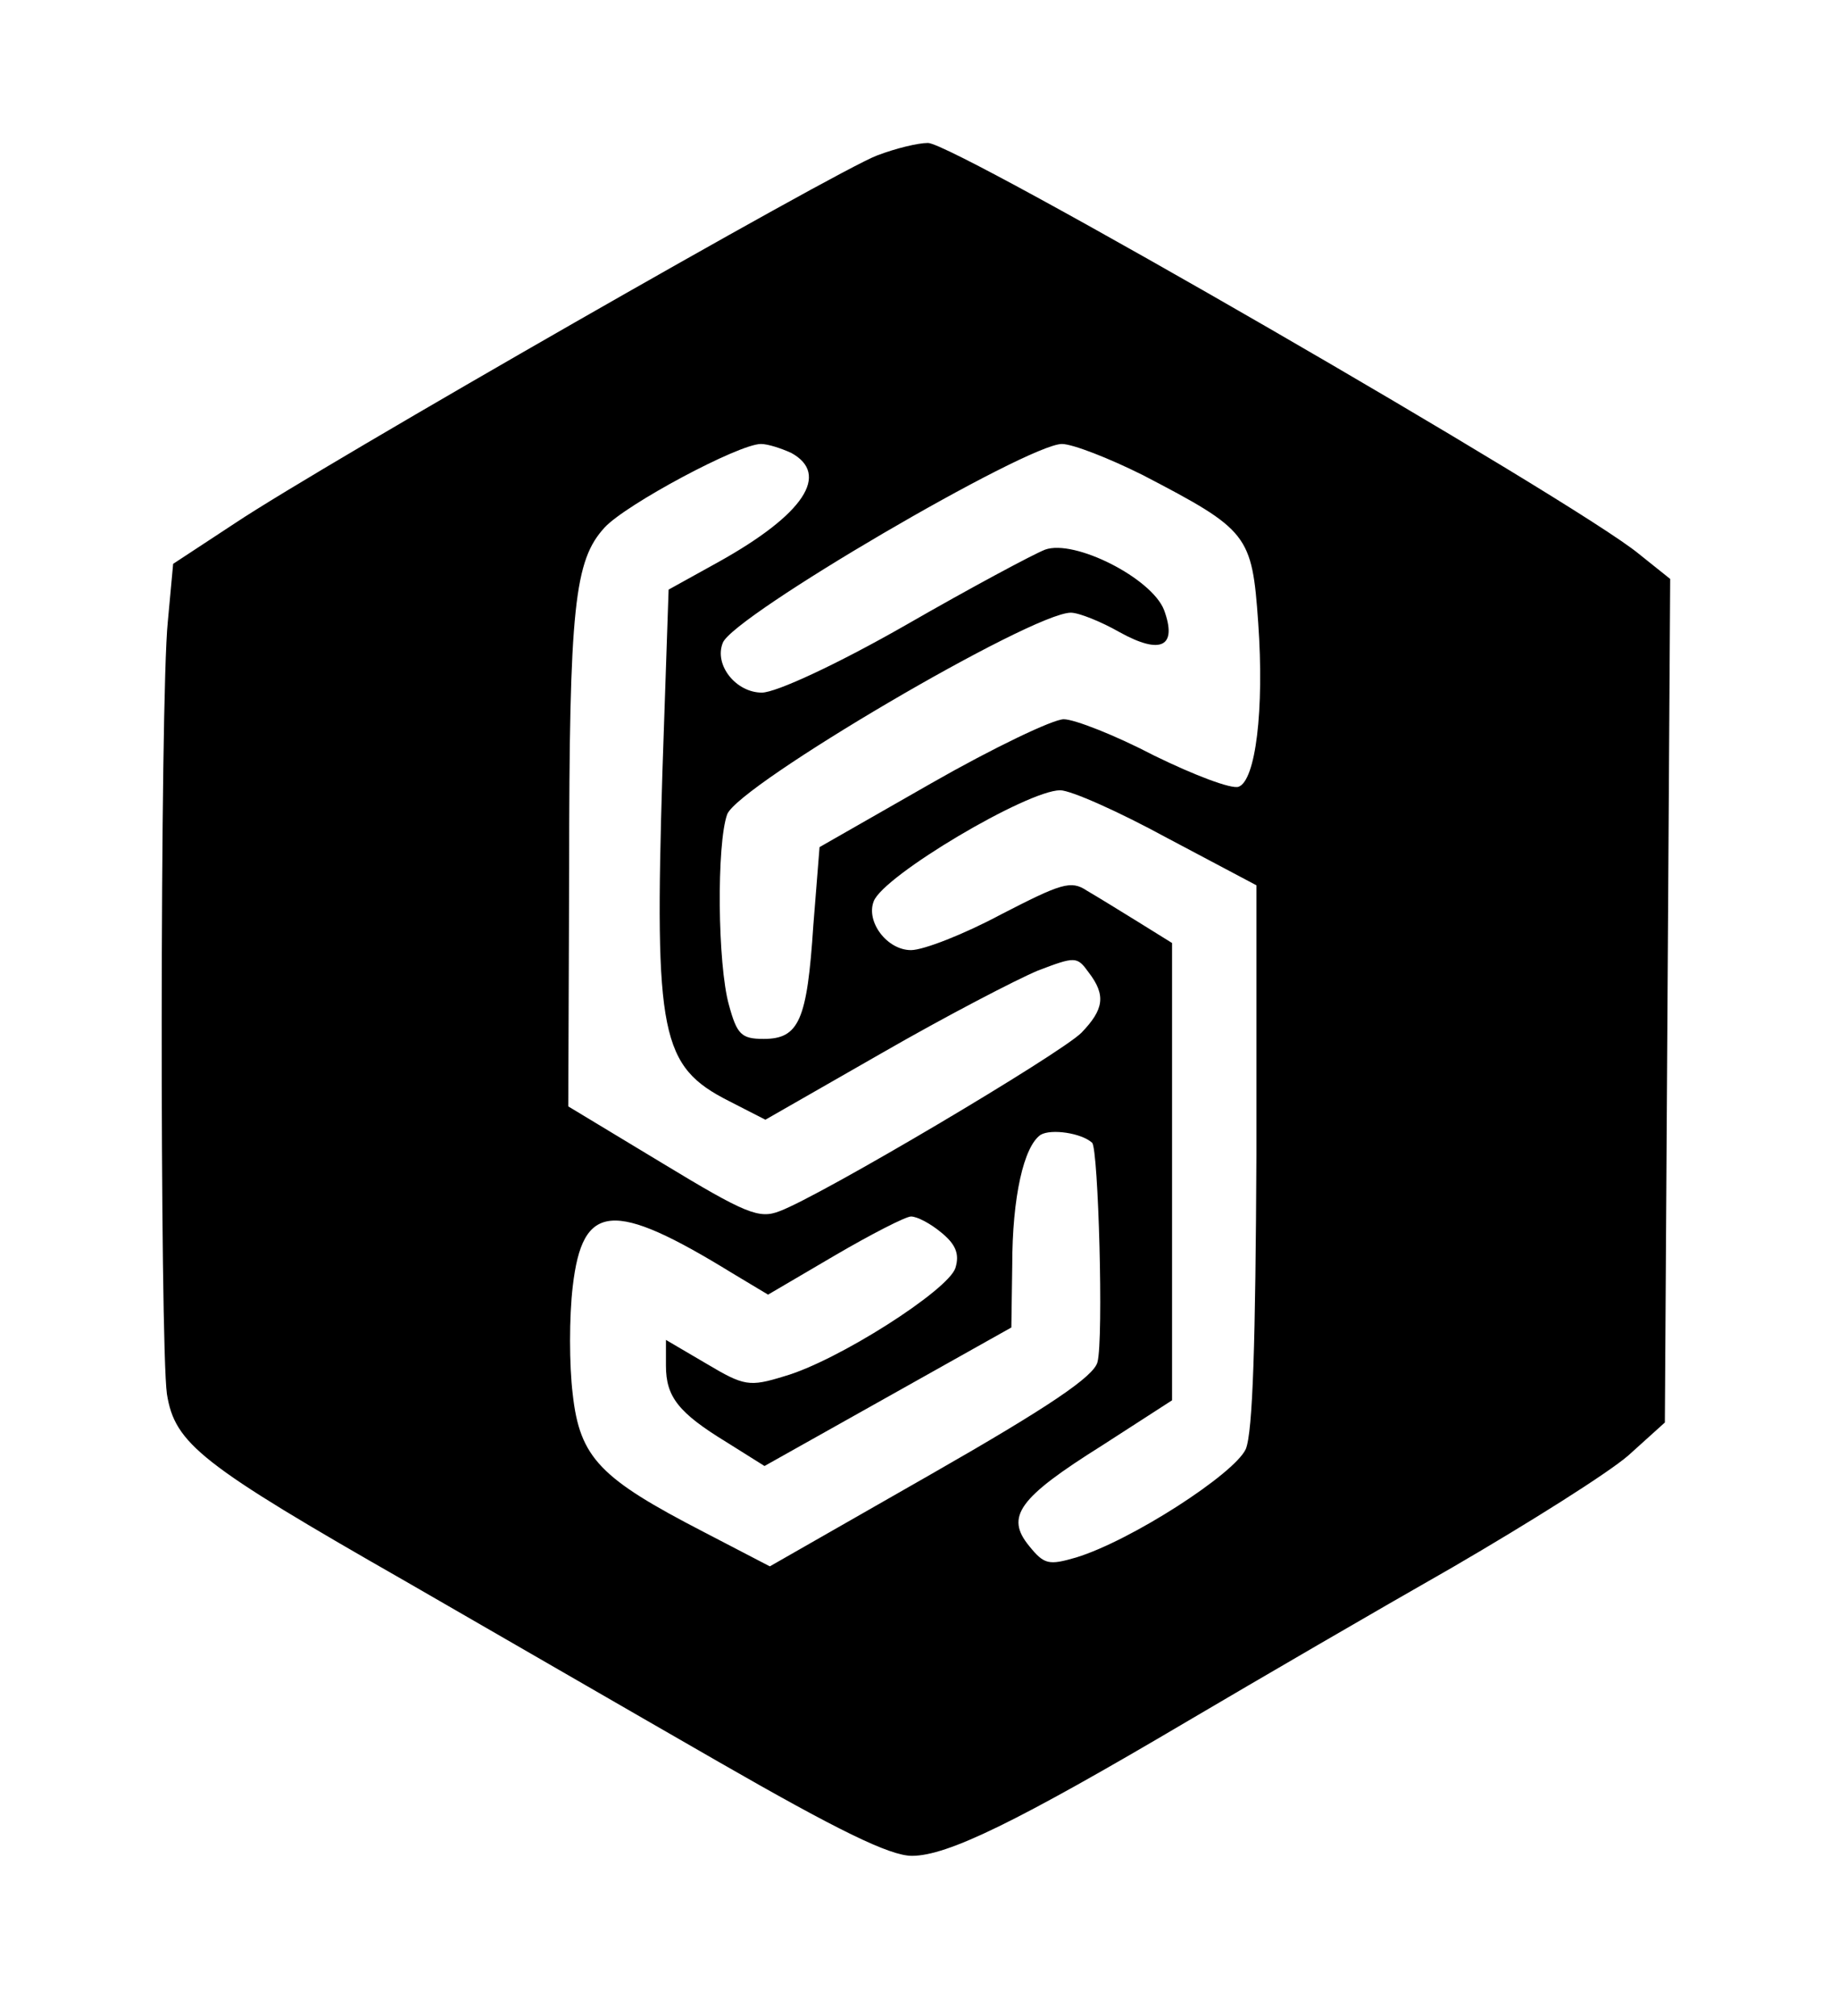 <?xml version="1.0" standalone="no"?>
<!DOCTYPE svg PUBLIC "-//W3C//DTD SVG 20010904//EN"
 "http://www.w3.org/TR/2001/REC-SVG-20010904/DTD/svg10.dtd">
<svg version="1.0" xmlns="http://www.w3.org/2000/svg"
 width="207pt" height="227pt" viewBox="0 0 207 227"
 preserveAspectRatio="xMidYMid meet">

<g transform="translate(0,227) scale(0.1,-0.1)"
fill="#000000" stroke="none">
<path d="M988 2095 c-44 -16 -624 -348 -723 -414 l-70 -46 -6 -65 c-9 -88 -9
-814 -1 -870 9 -56 38 -79 269 -211 92 -53 251 -145 352 -203 134 -77 193
-106 218 -106 40 0 118 38 311 152 78 46 212 124 298 173 86 50 175 106 198
126 l41 37 3 475 3 475 -35 28 c-71 59 -772 464 -801 463 -11 0 -36 -6 -57
-14z m-97 -335 c44 -24 15 -69 -82 -123 l-56 -31 -7 -206 c-9 -296 -2 -331 75
-370 l41 -21 131 75 c73 42 152 83 176 93 42 16 44 16 57 -2 20 -26 17 -42 -8
-68 -24 -24 -294 -184 -340 -201 -23 -9 -38 -3 -132 54 l-106 64 1 265 c0 299
6 350 40 387 24 26 151 94 176 94 8 0 23 -5 34 -10z m396 -25 c119 -62 123
-67 130 -166 7 -99 -3 -178 -22 -185 -8 -3 -50 13 -95 35 -44 23 -90 41 -102
41 -12 0 -79 -32 -149 -72 l-126 -72 -7 -88 c-7 -107 -16 -128 -56 -128 -25 0
-30 5 -39 38 -13 46 -14 182 -2 215 13 33 343 227 387 227 9 0 34 -10 55 -22
47 -26 65 -16 50 25 -14 36 -101 80 -134 68 -13 -5 -84 -43 -157 -85 -77 -44
-146 -76 -162 -76 -29 0 -54 31 -44 56 11 30 343 224 382 224 12 0 53 -16 91
-35z m28 -409 l100 -53 0 -304 c-1 -209 -4 -312 -12 -331 -13 -28 -129 -103
-191 -122 -31 -9 -36 -8 -53 13 -27 33 -12 54 82 113 l79 51 0 258 0 257 -37
23 c-21 13 -47 29 -59 36 -18 12 -29 8 -97 -27 -41 -22 -87 -40 -101 -40 -27
0 -51 32 -42 55 11 29 173 125 210 125 12 0 66 -24 121 -54z m-85 -343 c7 -7
13 -221 6 -247 -4 -16 -54 -50 -187 -126 l-182 -104 -75 39 c-116 60 -139 83
-147 155 -4 33 -4 87 0 121 11 95 45 98 180 15 l40 -24 75 44 c41 24 80 44 86
44 7 0 22 -8 34 -18 16 -13 21 -24 16 -40 -8 -25 -133 -105 -193 -122 -39 -12
-45 -11 -87 14 l-46 27 0 -29 c0 -35 14 -53 68 -86 l43 -27 139 78 139 78 1
70 c0 77 13 134 32 147 12 7 46 2 58 -9z"/>
</g>
</svg>
